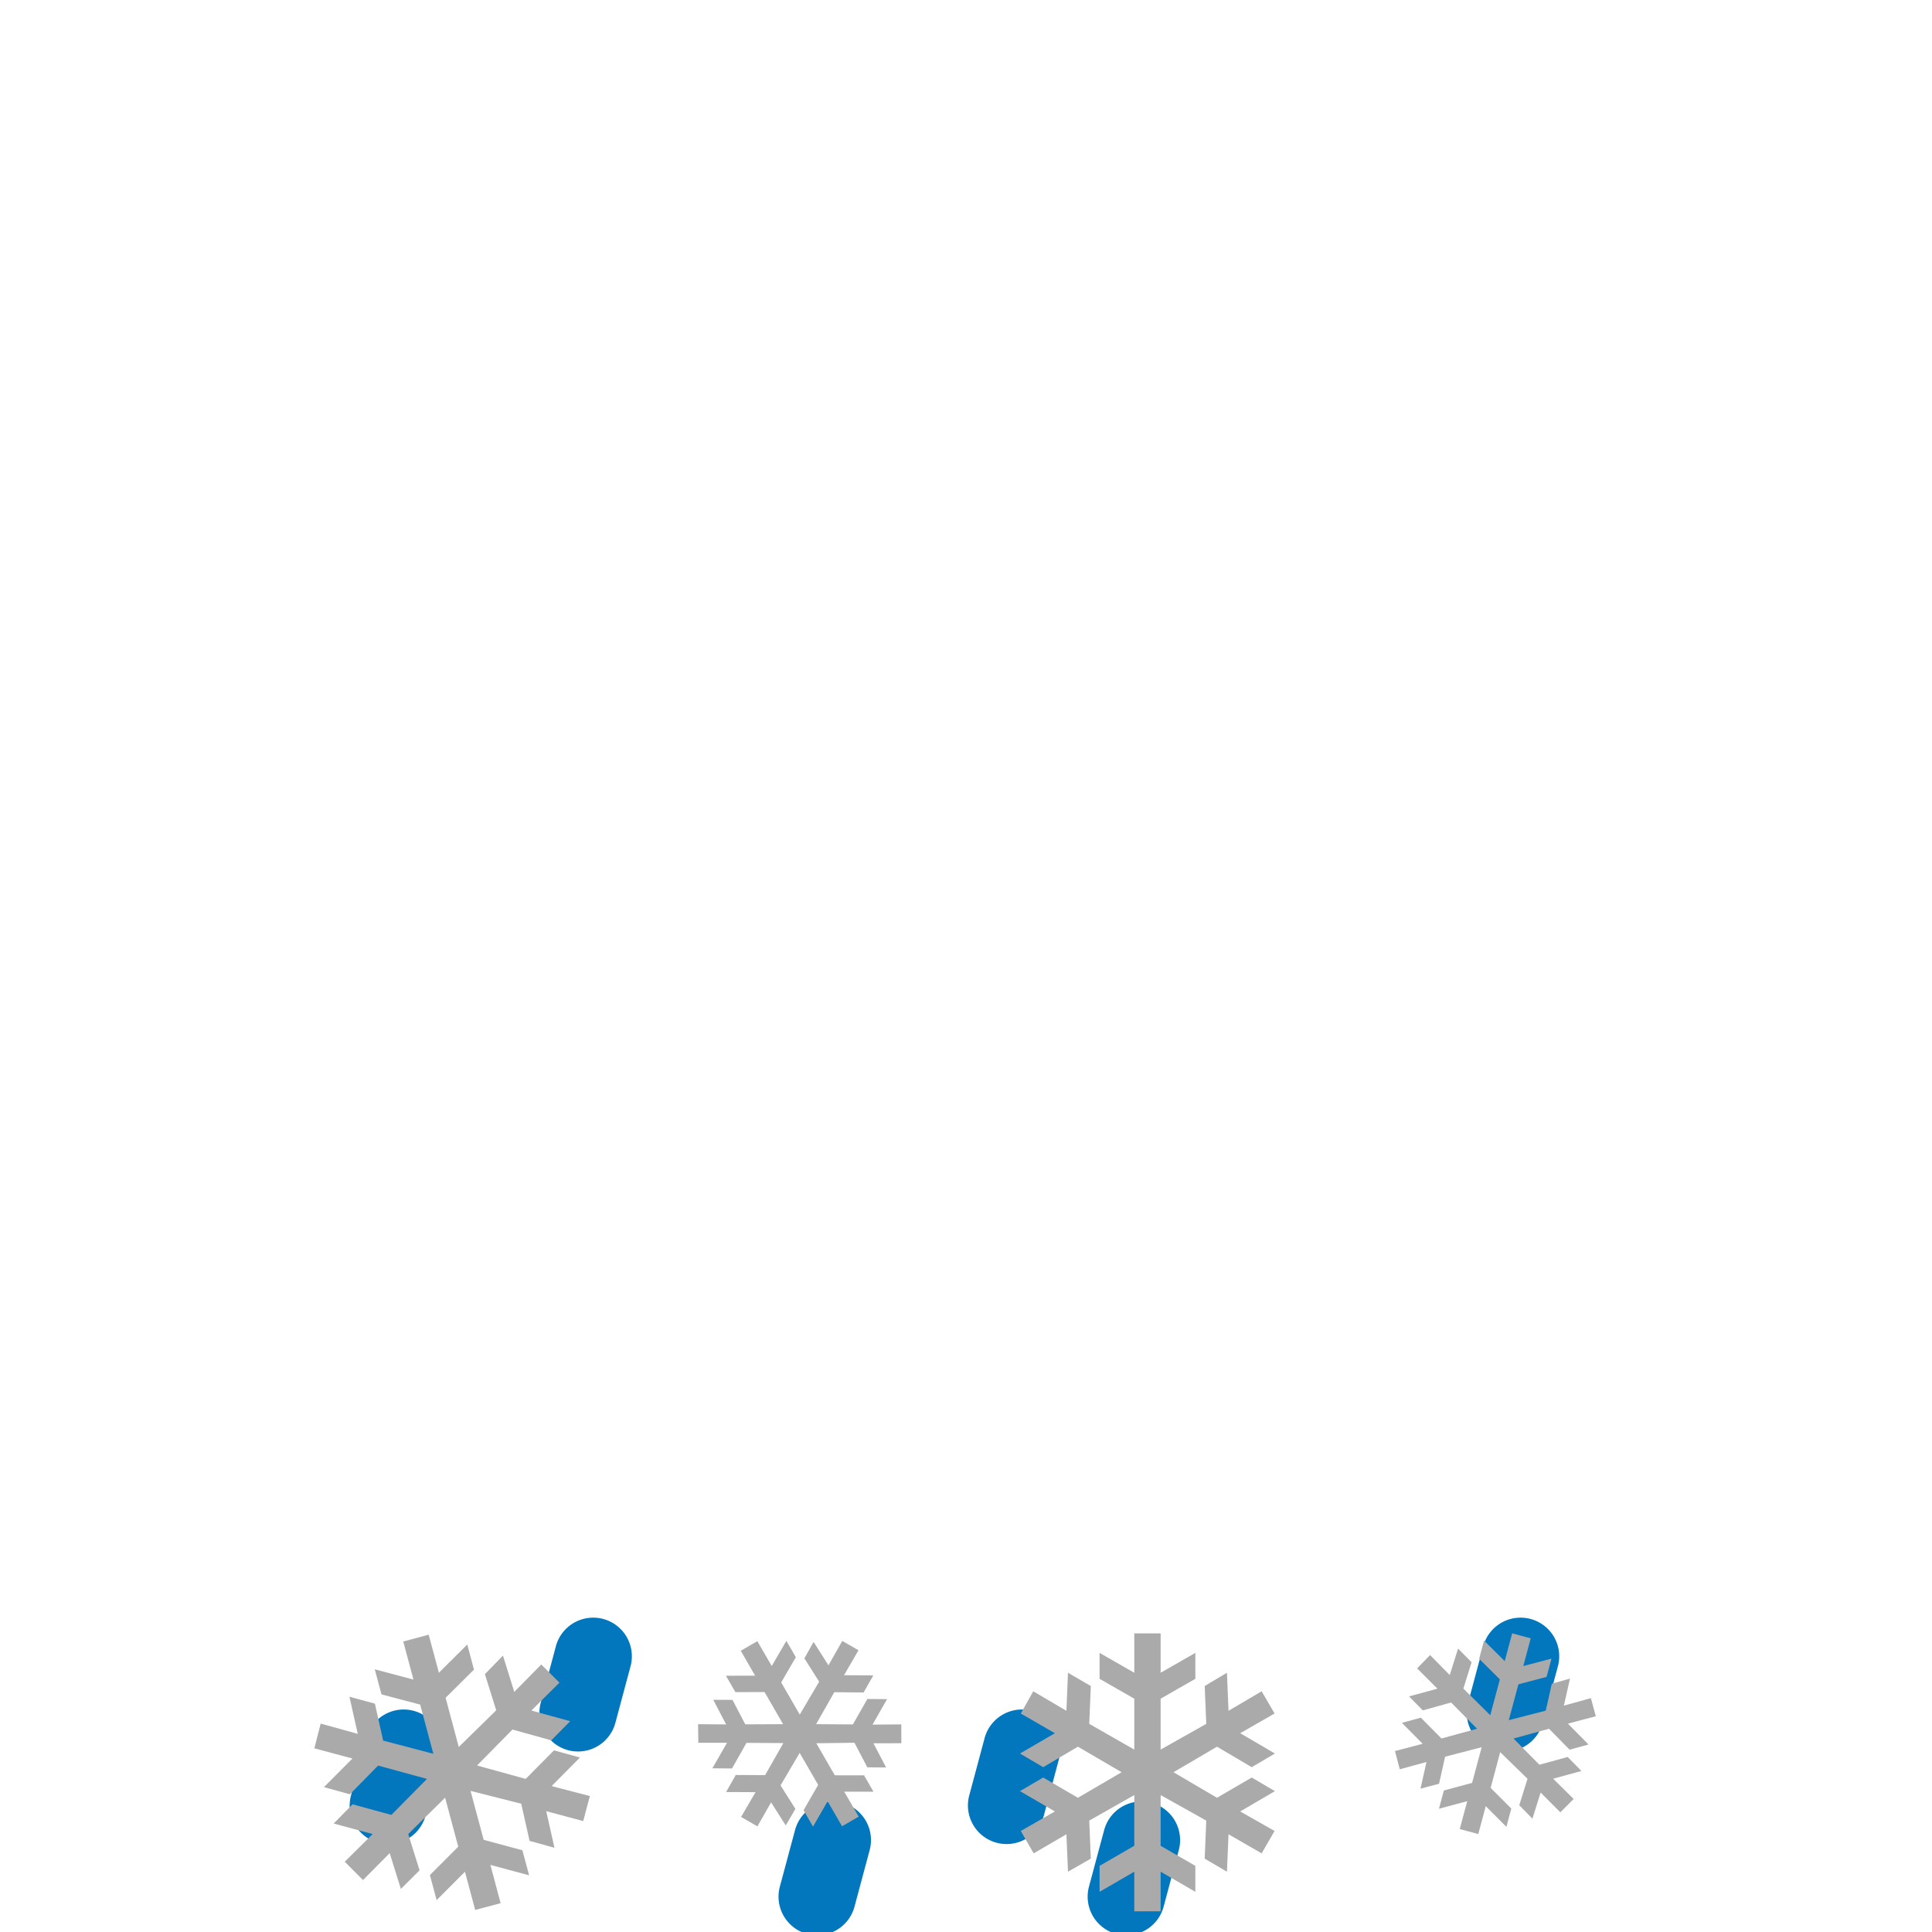 <?xml version="1.0" encoding="UTF-8" standalone="no"?>
<!-- Generator: Adobe Illustrator 16.0.0, SVG Export Plug-In . SVG Version: 6.00 Build 0)  -->

<svg
   xmlns:dc="http://purl.org/dc/elements/1.1/"
   xmlns:cc="http://creativecommons.org/ns#"
   xmlns:rdf="http://www.w3.org/1999/02/22-rdf-syntax-ns#"
   xmlns:svg="http://www.w3.org/2000/svg"
   xmlns="http://www.w3.org/2000/svg"
   xmlns:sodipodi="http://sodipodi.sourceforge.net/DTD/sodipodi-0.dtd"
   xmlns:inkscape="http://www.inkscape.org/namespaces/inkscape"
   version="1.1"
   id="Layer_1"
   x="0px"
   y="0px"
   width="100px"
   height="100px"
   viewBox="0 0 100 100"
   enable-background="new 0 0 100 100"
   xml:space="preserve"
   inkscape:version="0.91 r13725"
   sodipodi:docname="c-st-xxx-rs.svg"><defs
     id="defs51" /><sodipodi:namedview
     pagecolor="#ffffff"
     bordercolor="#666666"
     borderopacity="1"
     objecttolerance="10"
     gridtolerance="10"
     guidetolerance="10"
     inkscape:pageopacity="0"
     inkscape:pageshadow="2"
     inkscape:window-width="1366"
     inkscape:window-height="719"
     id="namedview49"
     showgrid="true"
     inkscape:zoom="7.9999999"
     inkscape:cx="53.037046"
     inkscape:cy="17.326217"
     inkscape:window-x="0"
     inkscape:window-y="25"
     inkscape:window-maximized="1"
     inkscape:current-layer="Layer_1"><inkscape:grid
       type="xygrid"
       id="grid4181" /></sodipodi:namedview><path
     style="color:#000000;font-style:normal;font-variant:normal;font-weight:normal;font-stretch:normal;font-size:medium;line-height:normal;font-family:sans-serif;text-indent:0;text-align:start;text-decoration:none;text-decoration-line:none;text-decoration-style:solid;text-decoration-color:#000000;letter-spacing:normal;word-spacing:normal;text-transform:none;direction:ltr;block-progression:tb;writing-mode:lr-tb;baseline-shift:baseline;text-anchor:start;white-space:normal;clip-rule:nonzero;display:inline;overflow:visible;visibility:visible;opacity:1;isolation:auto;mix-blend-mode:normal;color-interpolation:sRGB;color-interpolation-filters:linearRGB;solid-color:#000000;solid-opacity:1;fill:#0277bd;fill-opacity:1;fill-rule:nonzero;stroke:none;stroke-width:4;stroke-linecap:round;stroke-linejoin:miter;stroke-miterlimit:4;stroke-dasharray:none;stroke-dashoffset:0;stroke-opacity:1;color-rendering:auto;image-rendering:auto;shape-rendering:auto;text-rendering:auto;enable-background:accumulate"
     d="M 30.598 83.732 A 2 2 0 0 0 28.764 85.24 L 27.988 88.139 A 2 2 0 1 0 31.852 89.174 L 32.629 86.275 A 2 2 0 0 0 30.598 83.732 z M 78.598 83.732 A 2 2 0 0 0 76.764 85.24 L 75.988 88.139 A 2 2 0 1 0 79.852 89.174 L 80.629 86.275 A 2 2 0 0 0 78.598 83.732 z M 20.787 88.486 A 2 2 0 0 0 18.955 89.994 L 18.178 92.893 A 2 2 0 1 0 22.041 93.928 L 22.818 91.029 A 2 2 0 0 0 20.986 88.486 A 2 2 0 0 0 20.787 88.486 z M 52.787 88.486 A 2 2 0 0 0 50.955 89.994 L 50.178 92.893 A 2 2 0 1 0 54.041 93.928 L 54.818 91.029 A 2 2 0 0 0 52.986 88.486 A 2 2 0 0 0 52.787 88.486 z M 42.975 93.246 A 2 2 0 0 0 41.143 94.754 L 40.365 97.652 A 2 2 0 1 0 44.229 98.688 L 45.006 95.789 A 2 2 0 0 0 42.975 93.246 z M 58.975 93.246 A 2 2 0 0 0 57.143 94.754 L 56.365 97.652 A 2 2 0 1 0 60.229 98.688 L 61.006 95.789 A 2 2 0 0 0 58.975 93.246 z "
     id="path5411" /><path
     style="fill:#aaaaaa;fill-opacity:1;stroke:none"
     d="M 78.27 84.541 L 77.885 85.979 L 76.814 84.914 L 76.561 85.859 L 77.633 86.924 L 77.135 88.779 L 75.744 87.4 L 76.17 86.037 L 75.469 85.33 L 75.039 86.701 L 74.021 85.666 L 73.35 86.355 L 74.402 87.406 L 72.932 87.805 L 73.643 88.529 L 75.109 88.121 L 76.451 89.479 L 74.609 89.984 L 73.543 88.906 L 72.562 89.176 L 73.637 90.258 L 72.203 90.635 L 72.453 91.578 L 73.834 91.201 L 73.525 92.582 L 74.484 92.328 L 74.799 90.926 L 76.691 90.436 L 76.195 92.283 L 74.734 92.676 L 74.48 93.621 L 75.943 93.229 L 75.557 94.672 L 76.516 94.93 L 76.902 93.486 L 77.971 94.557 L 78.225 93.611 L 77.156 92.541 L 77.65 90.691 L 79.064 92.068 L 78.637 93.439 L 79.318 94.133 L 79.742 92.783 L 80.764 93.805 L 81.451 93.113 L 80.391 92.066 L 81.855 91.666 L 81.143 90.941 L 79.678 91.342 L 78.342 89.986 L 80.178 89.48 L 81.242 90.564 L 82.223 90.295 L 81.154 89.215 L 82.598 88.834 L 82.346 87.896 L 80.947 88.283 L 81.262 86.883 L 80.322 87.148 L 80.01 88.543 L 78.094 89.035 L 78.592 87.18 L 80.051 86.795 L 80.305 85.85 L 78.846 86.234 L 79.23 84.799 L 78.27 84.541 z M 58.711 84.543 L 58.711 86.582 L 56.914 85.553 L 56.914 86.895 L 58.711 87.924 L 58.711 90.559 L 56.379 89.227 L 56.461 87.268 L 55.279 86.582 L 55.197 88.551 L 53.482 87.541 L 52.836 88.691 L 54.602 89.711 L 52.795 90.762 L 53.996 91.469 L 55.793 90.408 L 58.055 91.73 L 55.793 93.053 L 53.996 92.004 L 52.795 92.709 L 54.602 93.76 L 52.836 94.77 L 53.502 95.93 L 55.197 94.941 L 55.279 96.879 L 56.461 96.203 L 56.379 94.234 L 58.711 92.912 L 58.711 95.537 L 56.914 96.576 L 56.914 97.92 L 58.711 96.879 L 58.711 98.928 L 60.074 98.928 L 60.074 96.879 L 61.871 97.92 L 61.871 96.576 L 60.074 95.537 L 60.074 92.912 L 62.436 94.234 L 62.355 96.203 L 63.506 96.879 L 63.588 94.941 L 65.303 95.93 L 65.971 94.77 L 64.193 93.76 L 65.99 92.709 L 64.789 92.004 L 62.992 93.053 L 60.74 91.73 L 62.992 90.408 L 64.789 91.469 L 65.99 90.762 L 64.193 89.711 L 65.971 88.691 L 65.303 87.541 L 63.588 88.551 L 63.506 86.582 L 62.355 87.268 L 62.436 89.227 L 60.074 90.559 L 60.074 87.924 L 61.871 86.895 L 61.871 85.553 L 60.074 86.582 L 60.074 84.543 L 58.711 84.543 z M 22.189 84.611 L 20.873 84.965 L 21.4 86.934 L 19.398 86.404 L 19.746 87.701 L 21.748 88.23 L 22.43 90.775 L 19.832 90.092 L 19.404 88.18 L 18.086 87.822 L 18.518 89.744 L 16.598 89.213 L 16.271 90.492 L 18.242 91.02 L 16.768 92.502 L 18.111 92.873 L 19.572 91.385 L 22.1 92.076 L 20.258 93.939 L 18.25 93.391 L 17.271 94.385 L 19.289 94.93 L 17.844 96.363 L 18.789 97.312 L 20.17 95.918 L 20.75 97.77 L 21.717 96.809 L 21.129 94.93 L 23.039 93.049 L 23.719 95.584 L 22.252 97.053 L 22.6 98.35 L 24.066 96.881 L 24.596 98.859 L 25.912 98.508 L 25.383 96.527 L 27.387 97.066 L 27.039 95.77 L 25.035 95.23 L 24.355 92.695 L 26.979 93.361 L 27.41 95.283 L 28.697 95.639 L 28.273 93.746 L 30.188 94.258 L 30.531 92.963 L 28.553 92.447 L 30.018 90.969 L 28.674 90.598 L 27.211 92.076 L 24.693 91.381 L 26.525 89.521 L 28.535 90.08 L 29.514 89.088 L 27.506 88.537 L 28.957 87.094 L 28.016 86.154 L 26.619 87.572 L 26.033 85.693 L 25.098 86.654 L 25.684 88.525 L 23.746 90.424 L 23.064 87.877 L 24.533 86.418 L 24.186 85.121 L 22.717 86.58 L 22.189 84.611 z M 40.703 84.93 L 39.945 86.234 L 39.201 84.947 L 38.342 85.443 L 39.084 86.732 L 37.574 86.736 L 38.064 87.584 L 39.574 87.58 L 40.533 89.242 L 38.576 89.252 L 37.914 87.986 L 36.918 87.982 L 37.584 89.256 L 36.133 89.244 L 36.145 90.205 L 37.631 90.205 L 36.873 91.527 L 37.889 91.535 L 38.637 90.211 L 40.547 90.221 L 39.602 91.881 L 38.084 91.873 L 37.582 92.756 L 39.107 92.762 L 38.359 94.043 L 39.203 94.533 L 39.912 93.289 L 40.67 94.484 L 41.17 93.627 L 40.4 92.412 L 41.391 90.729 L 42.348 92.385 L 41.592 93.697 L 42.082 94.545 L 42.838 93.232 L 43.584 94.527 L 44.445 94.029 L 43.697 92.736 L 45.211 92.738 L 44.723 91.891 L 43.209 91.889 L 42.252 90.23 L 44.225 90.205 L 44.893 91.477 L 45.865 91.484 L 45.209 90.232 L 46.654 90.23 L 46.65 89.254 L 45.162 89.266 L 45.914 87.947 L 44.896 87.939 L 44.145 89.256 L 42.242 89.242 L 43.182 87.588 L 44.701 87.602 L 45.203 86.717 L 43.686 86.709 L 44.436 85.418 L 43.596 84.934 L 42.881 86.197 L 42.111 84.984 L 41.635 85.836 L 42.4 87.043 L 41.395 88.746 L 40.434 87.082 L 41.193 85.777 L 40.703 84.93 z "
     id="path5581" /></svg>
